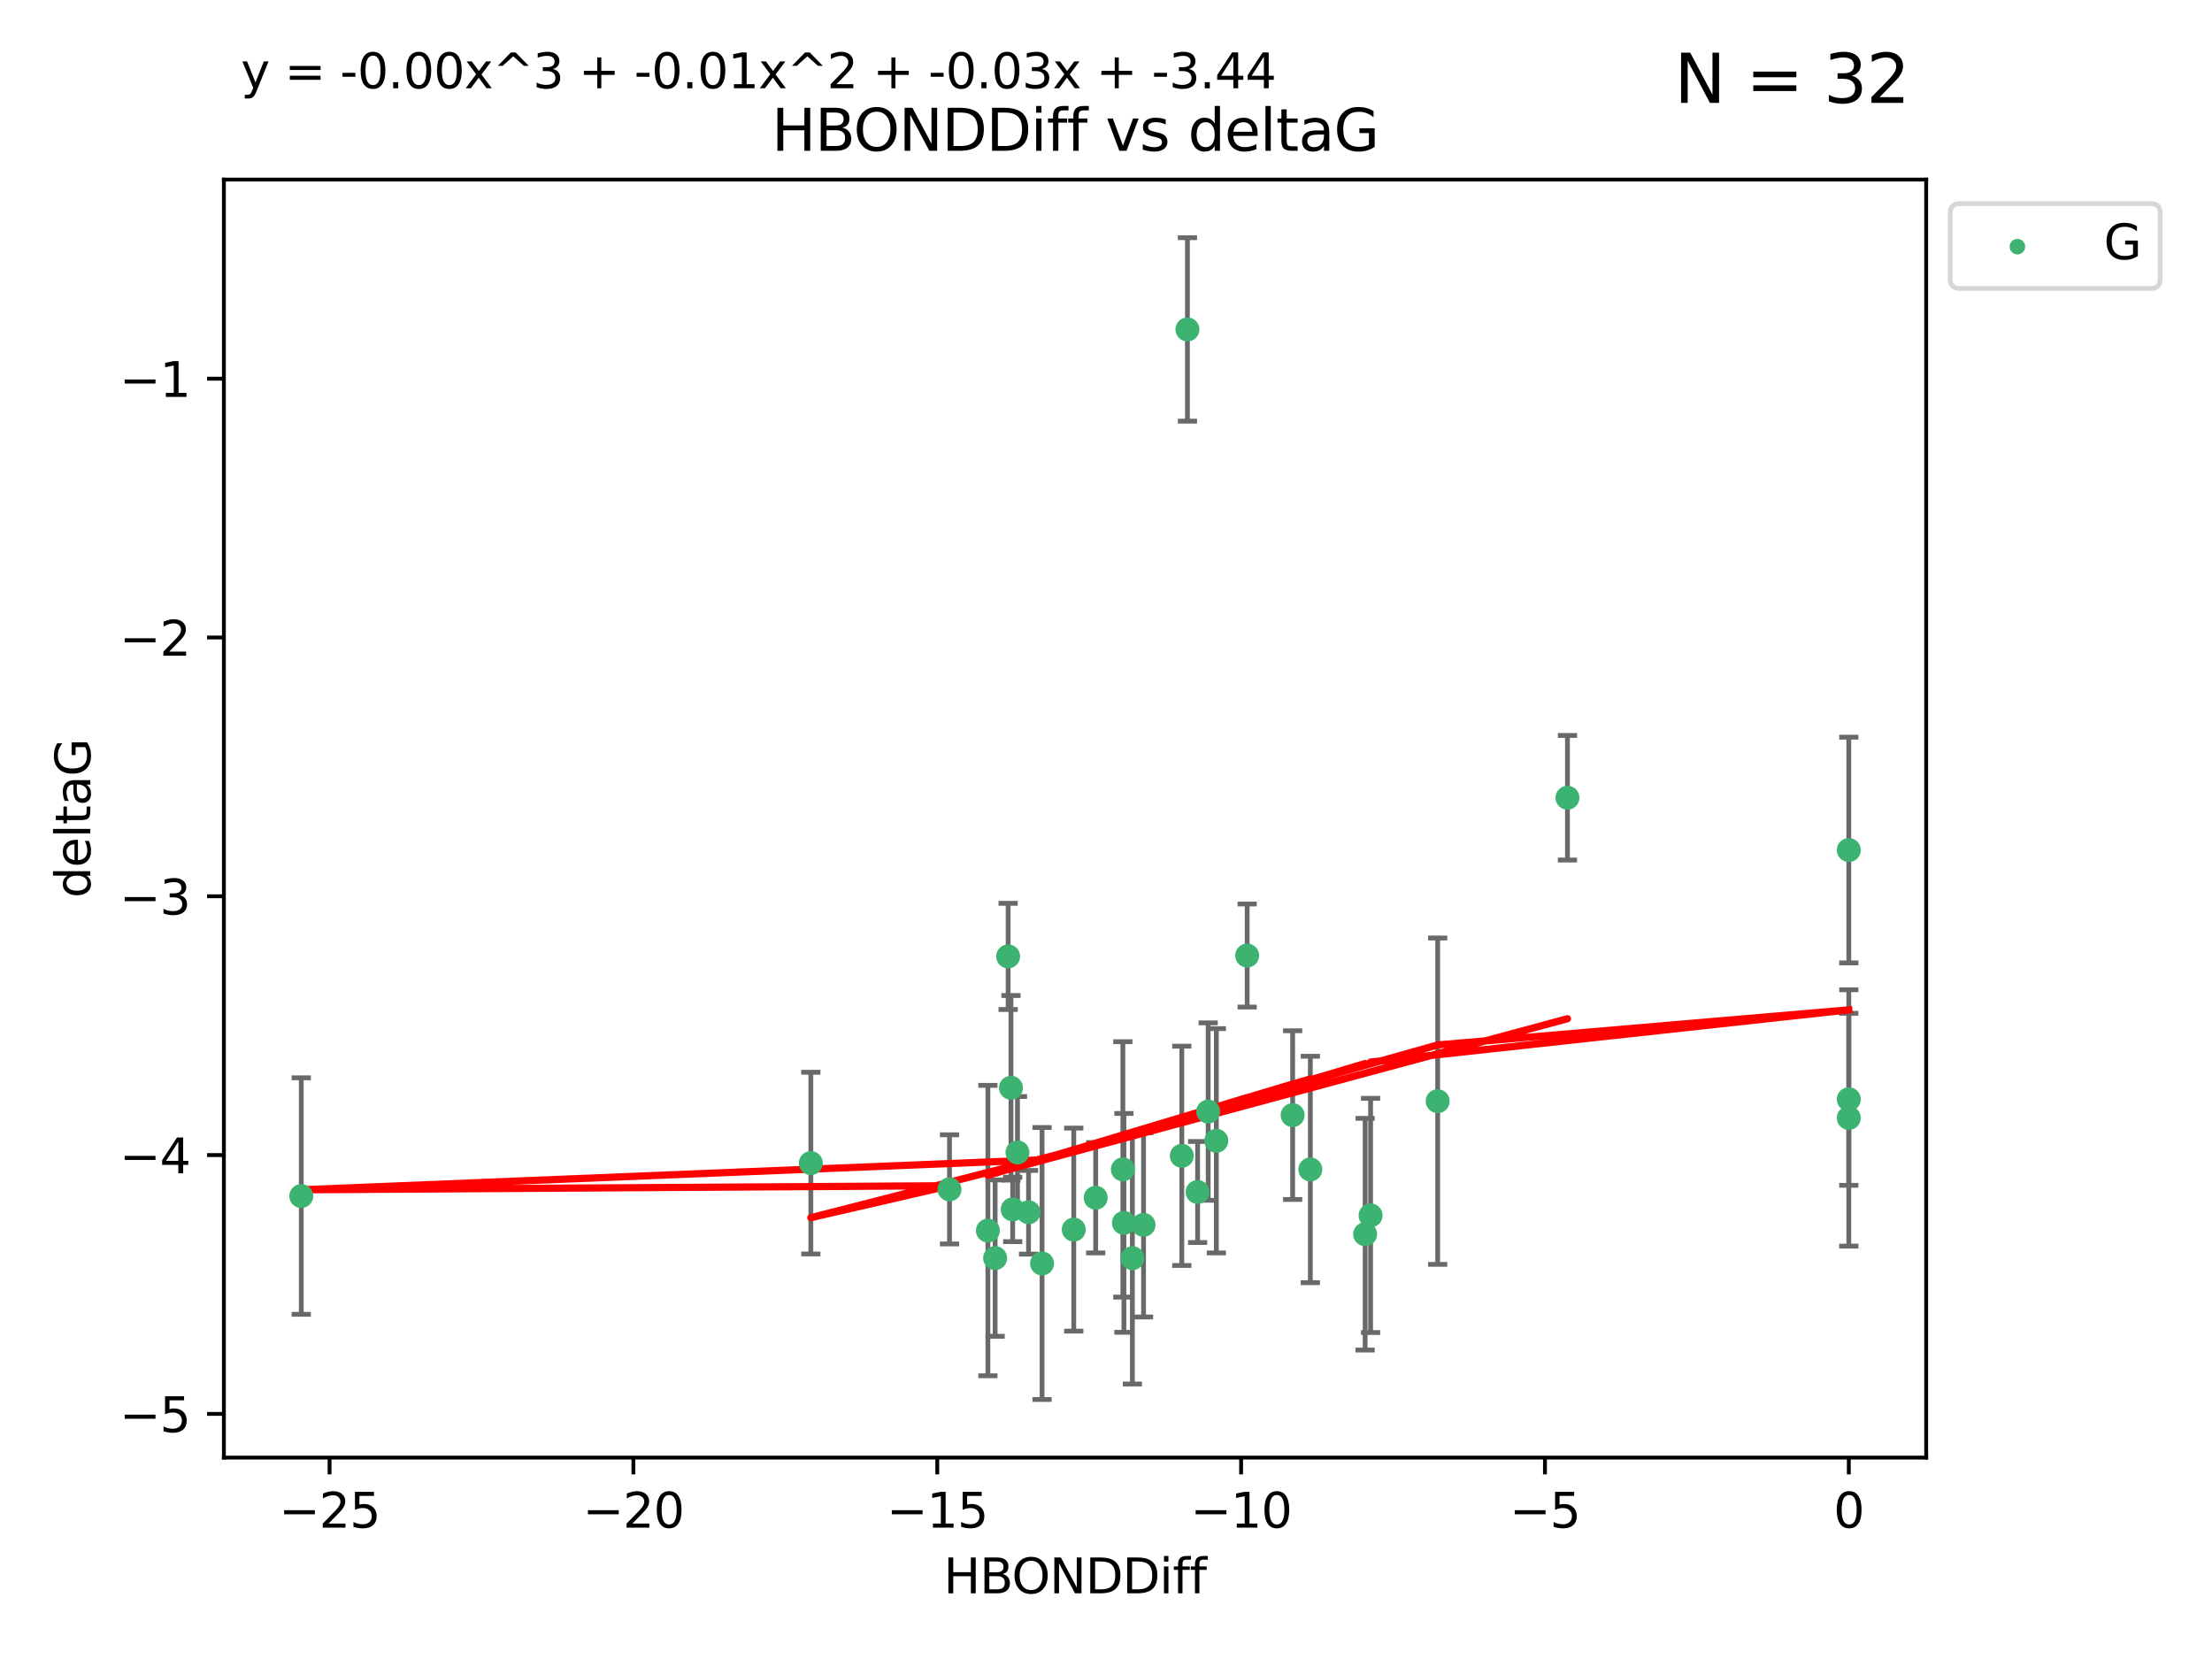 <?xml version="1.0" encoding="utf-8" standalone="no"?>
<!DOCTYPE svg PUBLIC "-//W3C//DTD SVG 1.1//EN"
  "http://www.w3.org/Graphics/SVG/1.1/DTD/svg11.dtd">
<svg xmlns:xlink="http://www.w3.org/1999/xlink" width="460.8pt" height="345.6pt" viewBox="0 0 460.8 345.6" xmlns="http://www.w3.org/2000/svg" version="1.1">
 <defs>
  <style type="text/css">*{stroke-linejoin: round; stroke-linecap: butt}</style>
 </defs>
 <g id="figure_1">
  <g id="patch_1">
   <path d="M 0 345.6 
L 460.8 345.6 
L 460.8 0 
L 0 0 
z
" style="fill: #ffffff"/>
  </g>
  <g id="axes_1">
   <g id="patch_2">
    <path d="M 46.64 303.64 
L 401.26 303.64 
L 401.26 37.411 
L 46.64 37.411 
z
" style="fill: #ffffff"/>
   </g>
   <g id="PathCollection_1">
    <defs>
     <path id="m59825c5441" d="M 0 1.118 
C 0.297 1.118 0.581 1 0.791 0.791 
C 1 0.581 1.118 0.297 1.118 0 
C 1.118 -0.297 1 -0.581 0.791 -0.791 
C 0.581 -1 0.297 -1.118 0 -1.118 
C -0.297 -1.118 -0.581 -1 -0.791 -0.791 
C -1 -0.581 -1.118 -0.297 -1.118 0 
C -1.118 0.297 -1 0.581 -0.791 0.791 
C -0.581 1 -0.297 1.118 0 1.118 
z
" style="stroke: #3cb371"/>
    </defs>
    <g clip-path="url(#p443d55dbf6)">
     <use xlink:href="#m59825c5441" x="228.254" y="249.511" style="fill: #3cb371; stroke: #3cb371"/>
     <use xlink:href="#m59825c5441" x="235.896" y="262.101" style="fill: #3cb371; stroke: #3cb371"/>
     <use xlink:href="#m59825c5441" x="253.386" y="237.643" style="fill: #3cb371; stroke: #3cb371"/>
     <use xlink:href="#m59825c5441" x="246.193" y="240.774" style="fill: #3cb371; stroke: #3cb371"/>
     <use xlink:href="#m59825c5441" x="205.797" y="256.349" style="fill: #3cb371; stroke: #3cb371"/>
     <use xlink:href="#m59825c5441" x="223.684" y="256.148" style="fill: #3cb371; stroke: #3cb371"/>
     <use xlink:href="#m59825c5441" x="168.912" y="242.297" style="fill: #3cb371; stroke: #3cb371"/>
     <use xlink:href="#m59825c5441" x="197.795" y="247.764" style="fill: #3cb371; stroke: #3cb371"/>
     <use xlink:href="#m59825c5441" x="62.759" y="249.158" style="fill: #3cb371; stroke: #3cb371"/>
     <use xlink:href="#m59825c5441" x="217.08" y="263.208" style="fill: #3cb371; stroke: #3cb371"/>
     <use xlink:href="#m59825c5441" x="234.132" y="254.747" style="fill: #3cb371; stroke: #3cb371"/>
     <use xlink:href="#m59825c5441" x="284.384" y="257.105" style="fill: #3cb371; stroke: #3cb371"/>
     <use xlink:href="#m59825c5441" x="233.911" y="243.608" style="fill: #3cb371; stroke: #3cb371"/>
     <use xlink:href="#m59825c5441" x="214.265" y="252.539" style="fill: #3cb371; stroke: #3cb371"/>
     <use xlink:href="#m59825c5441" x="249.486" y="248.314" style="fill: #3cb371; stroke: #3cb371"/>
     <use xlink:href="#m59825c5441" x="259.81" y="199.055" style="fill: #3cb371; stroke: #3cb371"/>
     <use xlink:href="#m59825c5441" x="238.22" y="255.165" style="fill: #3cb371; stroke: #3cb371"/>
     <use xlink:href="#m59825c5441" x="247.365" y="68.625" style="fill: #3cb371; stroke: #3cb371"/>
     <use xlink:href="#m59825c5441" x="210.963" y="251.941" style="fill: #3cb371; stroke: #3cb371"/>
     <use xlink:href="#m59825c5441" x="272.967" y="243.62" style="fill: #3cb371; stroke: #3cb371"/>
     <use xlink:href="#m59825c5441" x="207.305" y="262.086" style="fill: #3cb371; stroke: #3cb371"/>
     <use xlink:href="#m59825c5441" x="269.283" y="232.3" style="fill: #3cb371; stroke: #3cb371"/>
     <use xlink:href="#m59825c5441" x="210.013" y="199.237" style="fill: #3cb371; stroke: #3cb371"/>
     <use xlink:href="#m59825c5441" x="210.604" y="226.611" style="fill: #3cb371; stroke: #3cb371"/>
     <use xlink:href="#m59825c5441" x="326.529" y="166.184" style="fill: #3cb371; stroke: #3cb371"/>
     <use xlink:href="#m59825c5441" x="211.959" y="240.071" style="fill: #3cb371; stroke: #3cb371"/>
     <use xlink:href="#m59825c5441" x="251.683" y="231.561" style="fill: #3cb371; stroke: #3cb371"/>
     <use xlink:href="#m59825c5441" x="299.492" y="229.396" style="fill: #3cb371; stroke: #3cb371"/>
     <use xlink:href="#m59825c5441" x="385.141" y="177.08" style="fill: #3cb371; stroke: #3cb371"/>
     <use xlink:href="#m59825c5441" x="385.141" y="232.886" style="fill: #3cb371; stroke: #3cb371"/>
     <use xlink:href="#m59825c5441" x="285.519" y="253.198" style="fill: #3cb371; stroke: #3cb371"/>
     <use xlink:href="#m59825c5441" x="385.141" y="229.004" style="fill: #3cb371; stroke: #3cb371"/>
    </g>
   </g>
   <g id="matplotlib.axis_1">
    <g id="xtick_1">
     <g id="line2d_1">
      <defs>
       <path id="mac8e59e9cd" d="M 0 0 
L 0 3.5 
" style="stroke: #000000; stroke-width: 0.8"/>
      </defs>
      <g>
       <use xlink:href="#mac8e59e9cd" x="68.651" y="303.64" style="stroke: #000000; stroke-width: 0.8"/>
      </g>
     </g>
     <g id="text_1">
      <!-- −25 -->
      <g transform="translate(58.099 318.238)scale(0.1 -0.1)">
       <defs>
        <path id="DejaVuSans-2212" d="M 678 2272 
L 4684 2272 
L 4684 1741 
L 678 1741 
L 678 2272 
z
" transform="scale(0.016)"/>
        <path id="DejaVuSans-32" d="M 1228 531 
L 3431 531 
L 3431 0 
L 469 0 
L 469 531 
Q 828 903 1448 1529 
Q 2069 2156 2228 2338 
Q 2531 2678 2651 2914 
Q 2772 3150 2772 3378 
Q 2772 3750 2511 3984 
Q 2250 4219 1831 4219 
Q 1534 4219 1204 4116 
Q 875 4013 500 3803 
L 500 4441 
Q 881 4594 1212 4672 
Q 1544 4750 1819 4750 
Q 2544 4750 2975 4387 
Q 3406 4025 3406 3419 
Q 3406 3131 3298 2873 
Q 3191 2616 2906 2266 
Q 2828 2175 2409 1742 
Q 1991 1309 1228 531 
z
" transform="scale(0.016)"/>
        <path id="DejaVuSans-35" d="M 691 4666 
L 3169 4666 
L 3169 4134 
L 1269 4134 
L 1269 2991 
Q 1406 3038 1543 3061 
Q 1681 3084 1819 3084 
Q 2600 3084 3056 2656 
Q 3513 2228 3513 1497 
Q 3513 744 3044 326 
Q 2575 -91 1722 -91 
Q 1428 -91 1123 -41 
Q 819 9 494 109 
L 494 744 
Q 775 591 1075 516 
Q 1375 441 1709 441 
Q 2250 441 2565 725 
Q 2881 1009 2881 1497 
Q 2881 1984 2565 2268 
Q 2250 2553 1709 2553 
Q 1456 2553 1204 2497 
Q 953 2441 691 2322 
L 691 4666 
z
" transform="scale(0.016)"/>
       </defs>
       <use xlink:href="#DejaVuSans-2212"/>
       <use xlink:href="#DejaVuSans-32" x="83.789"/>
       <use xlink:href="#DejaVuSans-35" x="147.412"/>
      </g>
     </g>
    </g>
    <g id="xtick_2">
     <g id="line2d_2">
      <g>
       <use xlink:href="#mac8e59e9cd" x="131.949" y="303.64" style="stroke: #000000; stroke-width: 0.8"/>
      </g>
     </g>
     <g id="text_2">
      <!-- −20 -->
      <g transform="translate(121.397 318.238)scale(0.1 -0.1)">
       <defs>
        <path id="DejaVuSans-30" d="M 2034 4250 
Q 1547 4250 1301 3770 
Q 1056 3291 1056 2328 
Q 1056 1369 1301 889 
Q 1547 409 2034 409 
Q 2525 409 2770 889 
Q 3016 1369 3016 2328 
Q 3016 3291 2770 3770 
Q 2525 4250 2034 4250 
z
M 2034 4750 
Q 2819 4750 3233 4129 
Q 3647 3509 3647 2328 
Q 3647 1150 3233 529 
Q 2819 -91 2034 -91 
Q 1250 -91 836 529 
Q 422 1150 422 2328 
Q 422 3509 836 4129 
Q 1250 4750 2034 4750 
z
" transform="scale(0.016)"/>
       </defs>
       <use xlink:href="#DejaVuSans-2212"/>
       <use xlink:href="#DejaVuSans-32" x="83.789"/>
       <use xlink:href="#DejaVuSans-30" x="147.412"/>
      </g>
     </g>
    </g>
    <g id="xtick_3">
     <g id="line2d_3">
      <g>
       <use xlink:href="#mac8e59e9cd" x="195.247" y="303.64" style="stroke: #000000; stroke-width: 0.8"/>
      </g>
     </g>
     <g id="text_3">
      <!-- −15 -->
      <g transform="translate(184.695 318.238)scale(0.1 -0.1)">
       <defs>
        <path id="DejaVuSans-31" d="M 794 531 
L 1825 531 
L 1825 4091 
L 703 3866 
L 703 4441 
L 1819 4666 
L 2450 4666 
L 2450 531 
L 3481 531 
L 3481 0 
L 794 0 
L 794 531 
z
" transform="scale(0.016)"/>
       </defs>
       <use xlink:href="#DejaVuSans-2212"/>
       <use xlink:href="#DejaVuSans-31" x="83.789"/>
       <use xlink:href="#DejaVuSans-35" x="147.412"/>
      </g>
     </g>
    </g>
    <g id="xtick_4">
     <g id="line2d_4">
      <g>
       <use xlink:href="#mac8e59e9cd" x="258.545" y="303.64" style="stroke: #000000; stroke-width: 0.8"/>
      </g>
     </g>
     <g id="text_4">
      <!-- −10 -->
      <g transform="translate(247.993 318.238)scale(0.1 -0.1)">
       <use xlink:href="#DejaVuSans-2212"/>
       <use xlink:href="#DejaVuSans-31" x="83.789"/>
       <use xlink:href="#DejaVuSans-30" x="147.412"/>
      </g>
     </g>
    </g>
    <g id="xtick_5">
     <g id="line2d_5">
      <g>
       <use xlink:href="#mac8e59e9cd" x="321.843" y="303.64" style="stroke: #000000; stroke-width: 0.8"/>
      </g>
     </g>
     <g id="text_5">
      <!-- −5 -->
      <g transform="translate(314.472 318.238)scale(0.1 -0.1)">
       <use xlink:href="#DejaVuSans-2212"/>
       <use xlink:href="#DejaVuSans-35" x="83.789"/>
      </g>
     </g>
    </g>
    <g id="xtick_6">
     <g id="line2d_6">
      <g>
       <use xlink:href="#mac8e59e9cd" x="385.141" y="303.64" style="stroke: #000000; stroke-width: 0.8"/>
      </g>
     </g>
     <g id="text_6">
      <!-- 0 -->
      <g transform="translate(381.96 318.238)scale(0.1 -0.1)">
       <use xlink:href="#DejaVuSans-30"/>
      </g>
     </g>
    </g>
    <g id="text_7">
     <!-- HBONDDiff -->
     <g transform="translate(196.561 331.917)scale(0.1 -0.1)">
      <defs>
       <path id="DejaVuSans-48" d="M 628 4666 
L 1259 4666 
L 1259 2753 
L 3553 2753 
L 3553 4666 
L 4184 4666 
L 4184 0 
L 3553 0 
L 3553 2222 
L 1259 2222 
L 1259 0 
L 628 0 
L 628 4666 
z
" transform="scale(0.016)"/>
       <path id="DejaVuSans-42" d="M 1259 2228 
L 1259 519 
L 2272 519 
Q 2781 519 3026 730 
Q 3272 941 3272 1375 
Q 3272 1813 3026 2020 
Q 2781 2228 2272 2228 
L 1259 2228 
z
M 1259 4147 
L 1259 2741 
L 2194 2741 
Q 2656 2741 2882 2914 
Q 3109 3088 3109 3444 
Q 3109 3797 2882 3972 
Q 2656 4147 2194 4147 
L 1259 4147 
z
M 628 4666 
L 2241 4666 
Q 2963 4666 3353 4366 
Q 3744 4066 3744 3513 
Q 3744 3084 3544 2831 
Q 3344 2578 2956 2516 
Q 3422 2416 3680 2098 
Q 3938 1781 3938 1306 
Q 3938 681 3513 340 
Q 3088 0 2303 0 
L 628 0 
L 628 4666 
z
" transform="scale(0.016)"/>
       <path id="DejaVuSans-4f" d="M 2522 4238 
Q 1834 4238 1429 3725 
Q 1025 3213 1025 2328 
Q 1025 1447 1429 934 
Q 1834 422 2522 422 
Q 3209 422 3611 934 
Q 4013 1447 4013 2328 
Q 4013 3213 3611 3725 
Q 3209 4238 2522 4238 
z
M 2522 4750 
Q 3503 4750 4090 4092 
Q 4678 3434 4678 2328 
Q 4678 1225 4090 567 
Q 3503 -91 2522 -91 
Q 1538 -91 948 565 
Q 359 1222 359 2328 
Q 359 3434 948 4092 
Q 1538 4750 2522 4750 
z
" transform="scale(0.016)"/>
       <path id="DejaVuSans-4e" d="M 628 4666 
L 1478 4666 
L 3547 763 
L 3547 4666 
L 4159 4666 
L 4159 0 
L 3309 0 
L 1241 3903 
L 1241 0 
L 628 0 
L 628 4666 
z
" transform="scale(0.016)"/>
       <path id="DejaVuSans-44" d="M 1259 4147 
L 1259 519 
L 2022 519 
Q 2988 519 3436 956 
Q 3884 1394 3884 2338 
Q 3884 3275 3436 3711 
Q 2988 4147 2022 4147 
L 1259 4147 
z
M 628 4666 
L 1925 4666 
Q 3281 4666 3915 4102 
Q 4550 3538 4550 2338 
Q 4550 1131 3912 565 
Q 3275 0 1925 0 
L 628 0 
L 628 4666 
z
" transform="scale(0.016)"/>
       <path id="DejaVuSans-69" d="M 603 3500 
L 1178 3500 
L 1178 0 
L 603 0 
L 603 3500 
z
M 603 4863 
L 1178 4863 
L 1178 4134 
L 603 4134 
L 603 4863 
z
" transform="scale(0.016)"/>
       <path id="DejaVuSans-66" d="M 2375 4863 
L 2375 4384 
L 1825 4384 
Q 1516 4384 1395 4259 
Q 1275 4134 1275 3809 
L 1275 3500 
L 2222 3500 
L 2222 3053 
L 1275 3053 
L 1275 0 
L 697 0 
L 697 3053 
L 147 3053 
L 147 3500 
L 697 3500 
L 697 3744 
Q 697 4328 969 4595 
Q 1241 4863 1831 4863 
L 2375 4863 
z
" transform="scale(0.016)"/>
      </defs>
      <use xlink:href="#DejaVuSans-48"/>
      <use xlink:href="#DejaVuSans-42" x="75.195"/>
      <use xlink:href="#DejaVuSans-4f" x="142.049"/>
      <use xlink:href="#DejaVuSans-4e" x="220.76"/>
      <use xlink:href="#DejaVuSans-44" x="295.564"/>
      <use xlink:href="#DejaVuSans-44" x="372.566"/>
      <use xlink:href="#DejaVuSans-69" x="449.568"/>
      <use xlink:href="#DejaVuSans-66" x="477.352"/>
      <use xlink:href="#DejaVuSans-66" x="512.557"/>
     </g>
    </g>
   </g>
   <g id="matplotlib.axis_2">
    <g id="ytick_1">
     <g id="line2d_7">
      <defs>
       <path id="m0d4349126a" d="M 0 0 
L -3.5 0 
" style="stroke: #000000; stroke-width: 0.8"/>
      </defs>
      <g>
       <use xlink:href="#m0d4349126a" x="46.64" y="294.536" style="stroke: #000000; stroke-width: 0.8"/>
      </g>
     </g>
     <g id="text_8">
      <!-- −5 -->
      <g transform="translate(24.898 298.335)scale(0.1 -0.1)">
       <use xlink:href="#DejaVuSans-2212"/>
       <use xlink:href="#DejaVuSans-35" x="83.789"/>
      </g>
     </g>
    </g>
    <g id="ytick_2">
     <g id="line2d_8">
      <g>
       <use xlink:href="#m0d4349126a" x="46.64" y="240.624" style="stroke: #000000; stroke-width: 0.8"/>
      </g>
     </g>
     <g id="text_9">
      <!-- −4 -->
      <g transform="translate(24.898 244.423)scale(0.1 -0.1)">
       <defs>
        <path id="DejaVuSans-34" d="M 2419 4116 
L 825 1625 
L 2419 1625 
L 2419 4116 
z
M 2253 4666 
L 3047 4666 
L 3047 1625 
L 3713 1625 
L 3713 1100 
L 3047 1100 
L 3047 0 
L 2419 0 
L 2419 1100 
L 313 1100 
L 313 1709 
L 2253 4666 
z
" transform="scale(0.016)"/>
       </defs>
       <use xlink:href="#DejaVuSans-2212"/>
       <use xlink:href="#DejaVuSans-34" x="83.789"/>
      </g>
     </g>
    </g>
    <g id="ytick_3">
     <g id="line2d_9">
      <g>
       <use xlink:href="#m0d4349126a" x="46.64" y="186.712" style="stroke: #000000; stroke-width: 0.8"/>
      </g>
     </g>
     <g id="text_10">
      <!-- −3 -->
      <g transform="translate(24.898 190.511)scale(0.1 -0.1)">
       <defs>
        <path id="DejaVuSans-33" d="M 2597 2516 
Q 3050 2419 3304 2112 
Q 3559 1806 3559 1356 
Q 3559 666 3084 287 
Q 2609 -91 1734 -91 
Q 1441 -91 1130 -33 
Q 819 25 488 141 
L 488 750 
Q 750 597 1062 519 
Q 1375 441 1716 441 
Q 2309 441 2620 675 
Q 2931 909 2931 1356 
Q 2931 1769 2642 2001 
Q 2353 2234 1838 2234 
L 1294 2234 
L 1294 2753 
L 1863 2753 
Q 2328 2753 2575 2939 
Q 2822 3125 2822 3475 
Q 2822 3834 2567 4026 
Q 2313 4219 1838 4219 
Q 1578 4219 1281 4162 
Q 984 4106 628 3988 
L 628 4550 
Q 988 4650 1302 4700 
Q 1616 4750 1894 4750 
Q 2613 4750 3031 4423 
Q 3450 4097 3450 3541 
Q 3450 3153 3228 2886 
Q 3006 2619 2597 2516 
z
" transform="scale(0.016)"/>
       </defs>
       <use xlink:href="#DejaVuSans-2212"/>
       <use xlink:href="#DejaVuSans-33" x="83.789"/>
      </g>
     </g>
    </g>
    <g id="ytick_4">
     <g id="line2d_10">
      <g>
       <use xlink:href="#m0d4349126a" x="46.64" y="132.8" style="stroke: #000000; stroke-width: 0.8"/>
      </g>
     </g>
     <g id="text_11">
      <!-- −2 -->
      <g transform="translate(24.898 136.599)scale(0.1 -0.1)">
       <use xlink:href="#DejaVuSans-2212"/>
       <use xlink:href="#DejaVuSans-32" x="83.789"/>
      </g>
     </g>
    </g>
    <g id="ytick_5">
     <g id="line2d_11">
      <g>
       <use xlink:href="#m0d4349126a" x="46.64" y="78.888" style="stroke: #000000; stroke-width: 0.8"/>
      </g>
     </g>
     <g id="text_12">
      <!-- −1 -->
      <g transform="translate(24.898 82.687)scale(0.1 -0.1)">
       <use xlink:href="#DejaVuSans-2212"/>
       <use xlink:href="#DejaVuSans-31" x="83.789"/>
      </g>
     </g>
    </g>
    <g id="text_13">
     <!-- deltaG -->
     <g transform="translate(18.818 187.064)rotate(-90)scale(0.1 -0.1)">
      <defs>
       <path id="DejaVuSans-64" d="M 2906 2969 
L 2906 4863 
L 3481 4863 
L 3481 0 
L 2906 0 
L 2906 525 
Q 2725 213 2448 61 
Q 2172 -91 1784 -91 
Q 1150 -91 751 415 
Q 353 922 353 1747 
Q 353 2572 751 3078 
Q 1150 3584 1784 3584 
Q 2172 3584 2448 3432 
Q 2725 3281 2906 2969 
z
M 947 1747 
Q 947 1113 1208 752 
Q 1469 391 1925 391 
Q 2381 391 2643 752 
Q 2906 1113 2906 1747 
Q 2906 2381 2643 2742 
Q 2381 3103 1925 3103 
Q 1469 3103 1208 2742 
Q 947 2381 947 1747 
z
" transform="scale(0.016)"/>
       <path id="DejaVuSans-65" d="M 3597 1894 
L 3597 1613 
L 953 1613 
Q 991 1019 1311 708 
Q 1631 397 2203 397 
Q 2534 397 2845 478 
Q 3156 559 3463 722 
L 3463 178 
Q 3153 47 2828 -22 
Q 2503 -91 2169 -91 
Q 1331 -91 842 396 
Q 353 884 353 1716 
Q 353 2575 817 3079 
Q 1281 3584 2069 3584 
Q 2775 3584 3186 3129 
Q 3597 2675 3597 1894 
z
M 3022 2063 
Q 3016 2534 2758 2815 
Q 2500 3097 2075 3097 
Q 1594 3097 1305 2825 
Q 1016 2553 972 2059 
L 3022 2063 
z
" transform="scale(0.016)"/>
       <path id="DejaVuSans-6c" d="M 603 4863 
L 1178 4863 
L 1178 0 
L 603 0 
L 603 4863 
z
" transform="scale(0.016)"/>
       <path id="DejaVuSans-74" d="M 1172 4494 
L 1172 3500 
L 2356 3500 
L 2356 3053 
L 1172 3053 
L 1172 1153 
Q 1172 725 1289 603 
Q 1406 481 1766 481 
L 2356 481 
L 2356 0 
L 1766 0 
Q 1100 0 847 248 
Q 594 497 594 1153 
L 594 3053 
L 172 3053 
L 172 3500 
L 594 3500 
L 594 4494 
L 1172 4494 
z
" transform="scale(0.016)"/>
       <path id="DejaVuSans-61" d="M 2194 1759 
Q 1497 1759 1228 1600 
Q 959 1441 959 1056 
Q 959 750 1161 570 
Q 1363 391 1709 391 
Q 2188 391 2477 730 
Q 2766 1069 2766 1631 
L 2766 1759 
L 2194 1759 
z
M 3341 1997 
L 3341 0 
L 2766 0 
L 2766 531 
Q 2569 213 2275 61 
Q 1981 -91 1556 -91 
Q 1019 -91 701 211 
Q 384 513 384 1019 
Q 384 1609 779 1909 
Q 1175 2209 1959 2209 
L 2766 2209 
L 2766 2266 
Q 2766 2663 2505 2880 
Q 2244 3097 1772 3097 
Q 1472 3097 1187 3025 
Q 903 2953 641 2809 
L 641 3341 
Q 956 3463 1253 3523 
Q 1550 3584 1831 3584 
Q 2591 3584 2966 3190 
Q 3341 2797 3341 1997 
z
" transform="scale(0.016)"/>
       <path id="DejaVuSans-47" d="M 3809 666 
L 3809 1919 
L 2778 1919 
L 2778 2438 
L 4434 2438 
L 4434 434 
Q 4069 175 3628 42 
Q 3188 -91 2688 -91 
Q 1594 -91 976 548 
Q 359 1188 359 2328 
Q 359 3472 976 4111 
Q 1594 4750 2688 4750 
Q 3144 4750 3555 4637 
Q 3966 4525 4313 4306 
L 4313 3634 
Q 3963 3931 3569 4081 
Q 3175 4231 2741 4231 
Q 1884 4231 1454 3753 
Q 1025 3275 1025 2328 
Q 1025 1384 1454 906 
Q 1884 428 2741 428 
Q 3075 428 3337 486 
Q 3600 544 3809 666 
z
" transform="scale(0.016)"/>
      </defs>
      <use xlink:href="#DejaVuSans-64"/>
      <use xlink:href="#DejaVuSans-65" x="63.477"/>
      <use xlink:href="#DejaVuSans-6c" x="125"/>
      <use xlink:href="#DejaVuSans-74" x="152.783"/>
      <use xlink:href="#DejaVuSans-61" x="191.992"/>
      <use xlink:href="#DejaVuSans-47" x="253.271"/>
     </g>
    </g>
   </g>
   <g id="LineCollection_1">
    <path d="M 228.254 261.006 
L 228.254 238.016 
" clip-path="url(#p443d55dbf6)" style="fill: none; stroke: #696969"/>
    <path d="M 235.896 288.314 
L 235.896 235.888 
" clip-path="url(#p443d55dbf6)" style="fill: none; stroke: #696969"/>
    <path d="M 253.386 261.002 
L 253.386 214.283 
" clip-path="url(#p443d55dbf6)" style="fill: none; stroke: #696969"/>
    <path d="M 246.193 263.619 
L 246.193 217.93 
" clip-path="url(#p443d55dbf6)" style="fill: none; stroke: #696969"/>
    <path d="M 205.797 286.6 
L 205.797 226.098 
" clip-path="url(#p443d55dbf6)" style="fill: none; stroke: #696969"/>
    <path d="M 223.684 277.298 
L 223.684 234.999 
" clip-path="url(#p443d55dbf6)" style="fill: none; stroke: #696969"/>
    <path d="M 168.912 261.222 
L 168.912 223.371 
" clip-path="url(#p443d55dbf6)" style="fill: none; stroke: #696969"/>
    <path d="M 197.795 259.132 
L 197.795 236.396 
" clip-path="url(#p443d55dbf6)" style="fill: none; stroke: #696969"/>
    <path d="M 62.759 273.792 
L 62.759 224.525 
" clip-path="url(#p443d55dbf6)" style="fill: none; stroke: #696969"/>
    <path d="M 217.08 291.539 
L 217.08 234.878 
" clip-path="url(#p443d55dbf6)" style="fill: none; stroke: #696969"/>
    <path d="M 234.132 277.54 
L 234.132 231.954 
" clip-path="url(#p443d55dbf6)" style="fill: none; stroke: #696969"/>
    <path d="M 284.384 281.237 
L 284.384 232.972 
" clip-path="url(#p443d55dbf6)" style="fill: none; stroke: #696969"/>
    <path d="M 233.911 270.212 
L 233.911 217.005 
" clip-path="url(#p443d55dbf6)" style="fill: none; stroke: #696969"/>
    <path d="M 214.265 261.257 
L 214.265 243.822 
" clip-path="url(#p443d55dbf6)" style="fill: none; stroke: #696969"/>
    <path d="M 249.486 258.838 
L 249.486 237.79 
" clip-path="url(#p443d55dbf6)" style="fill: none; stroke: #696969"/>
    <path d="M 259.81 209.79 
L 259.81 188.32 
" clip-path="url(#p443d55dbf6)" style="fill: none; stroke: #696969"/>
    <path d="M 238.22 274.356 
L 238.22 235.975 
" clip-path="url(#p443d55dbf6)" style="fill: none; stroke: #696969"/>
    <path d="M 247.365 87.738 
L 247.365 49.513 
" clip-path="url(#p443d55dbf6)" style="fill: none; stroke: #696969"/>
    <path d="M 210.963 258.653 
L 210.963 245.228 
" clip-path="url(#p443d55dbf6)" style="fill: none; stroke: #696969"/>
    <path d="M 272.967 267.203 
L 272.967 220.038 
" clip-path="url(#p443d55dbf6)" style="fill: none; stroke: #696969"/>
    <path d="M 207.305 278.373 
L 207.305 245.8 
" clip-path="url(#p443d55dbf6)" style="fill: none; stroke: #696969"/>
    <path d="M 269.283 249.873 
L 269.283 214.728 
" clip-path="url(#p443d55dbf6)" style="fill: none; stroke: #696969"/>
    <path d="M 210.013 210.296 
L 210.013 188.179 
" clip-path="url(#p443d55dbf6)" style="fill: none; stroke: #696969"/>
    <path d="M 210.604 245.838 
L 210.604 207.384 
" clip-path="url(#p443d55dbf6)" style="fill: none; stroke: #696969"/>
    <path d="M 326.529 179.16 
L 326.529 153.208 
" clip-path="url(#p443d55dbf6)" style="fill: none; stroke: #696969"/>
    <path d="M 211.959 251.712 
L 211.959 228.43 
" clip-path="url(#p443d55dbf6)" style="fill: none; stroke: #696969"/>
    <path d="M 251.683 250.043 
L 251.683 213.078 
" clip-path="url(#p443d55dbf6)" style="fill: none; stroke: #696969"/>
    <path d="M 299.492 263.388 
L 299.492 195.404 
" clip-path="url(#p443d55dbf6)" style="fill: none; stroke: #696969"/>
    <path d="M 385.141 200.588 
L 385.141 153.573 
" clip-path="url(#p443d55dbf6)" style="fill: none; stroke: #696969"/>
    <path d="M 385.141 259.585 
L 385.141 206.188 
" clip-path="url(#p443d55dbf6)" style="fill: none; stroke: #696969"/>
    <path d="M 285.519 277.595 
L 285.519 228.801 
" clip-path="url(#p443d55dbf6)" style="fill: none; stroke: #696969"/>
    <path d="M 385.141 246.921 
L 385.141 211.088 
" clip-path="url(#p443d55dbf6)" style="fill: none; stroke: #696969"/>
   </g>
   <g id="line2d_12">
    <defs>
     <path id="m0883c44576" d="M 2 0 
L -2 -0 
" style="stroke: #696969"/>
    </defs>
    <g clip-path="url(#p443d55dbf6)">
     <use xlink:href="#m0883c44576" x="228.254" y="261.006" style="fill: #696969; stroke: #696969"/>
     <use xlink:href="#m0883c44576" x="235.896" y="288.314" style="fill: #696969; stroke: #696969"/>
     <use xlink:href="#m0883c44576" x="253.386" y="261.002" style="fill: #696969; stroke: #696969"/>
     <use xlink:href="#m0883c44576" x="246.193" y="263.619" style="fill: #696969; stroke: #696969"/>
     <use xlink:href="#m0883c44576" x="205.797" y="286.6" style="fill: #696969; stroke: #696969"/>
     <use xlink:href="#m0883c44576" x="223.684" y="277.298" style="fill: #696969; stroke: #696969"/>
     <use xlink:href="#m0883c44576" x="168.912" y="261.222" style="fill: #696969; stroke: #696969"/>
     <use xlink:href="#m0883c44576" x="197.795" y="259.132" style="fill: #696969; stroke: #696969"/>
     <use xlink:href="#m0883c44576" x="62.759" y="273.792" style="fill: #696969; stroke: #696969"/>
     <use xlink:href="#m0883c44576" x="217.08" y="291.539" style="fill: #696969; stroke: #696969"/>
     <use xlink:href="#m0883c44576" x="234.132" y="277.54" style="fill: #696969; stroke: #696969"/>
     <use xlink:href="#m0883c44576" x="284.384" y="281.237" style="fill: #696969; stroke: #696969"/>
     <use xlink:href="#m0883c44576" x="233.911" y="270.212" style="fill: #696969; stroke: #696969"/>
     <use xlink:href="#m0883c44576" x="214.265" y="261.257" style="fill: #696969; stroke: #696969"/>
     <use xlink:href="#m0883c44576" x="249.486" y="258.838" style="fill: #696969; stroke: #696969"/>
     <use xlink:href="#m0883c44576" x="259.81" y="209.79" style="fill: #696969; stroke: #696969"/>
     <use xlink:href="#m0883c44576" x="238.22" y="274.356" style="fill: #696969; stroke: #696969"/>
     <use xlink:href="#m0883c44576" x="247.365" y="87.738" style="fill: #696969; stroke: #696969"/>
     <use xlink:href="#m0883c44576" x="210.963" y="258.653" style="fill: #696969; stroke: #696969"/>
     <use xlink:href="#m0883c44576" x="272.967" y="267.203" style="fill: #696969; stroke: #696969"/>
     <use xlink:href="#m0883c44576" x="207.305" y="278.373" style="fill: #696969; stroke: #696969"/>
     <use xlink:href="#m0883c44576" x="269.283" y="249.873" style="fill: #696969; stroke: #696969"/>
     <use xlink:href="#m0883c44576" x="210.013" y="210.296" style="fill: #696969; stroke: #696969"/>
     <use xlink:href="#m0883c44576" x="210.604" y="245.838" style="fill: #696969; stroke: #696969"/>
     <use xlink:href="#m0883c44576" x="326.529" y="179.16" style="fill: #696969; stroke: #696969"/>
     <use xlink:href="#m0883c44576" x="211.959" y="251.712" style="fill: #696969; stroke: #696969"/>
     <use xlink:href="#m0883c44576" x="251.683" y="250.043" style="fill: #696969; stroke: #696969"/>
     <use xlink:href="#m0883c44576" x="299.492" y="263.388" style="fill: #696969; stroke: #696969"/>
     <use xlink:href="#m0883c44576" x="385.141" y="200.588" style="fill: #696969; stroke: #696969"/>
     <use xlink:href="#m0883c44576" x="385.141" y="259.585" style="fill: #696969; stroke: #696969"/>
     <use xlink:href="#m0883c44576" x="285.519" y="277.595" style="fill: #696969; stroke: #696969"/>
     <use xlink:href="#m0883c44576" x="385.141" y="246.921" style="fill: #696969; stroke: #696969"/>
    </g>
   </g>
   <g id="line2d_13">
    <g clip-path="url(#p443d55dbf6)">
     <use xlink:href="#m0883c44576" x="228.254" y="238.016" style="fill: #696969; stroke: #696969"/>
     <use xlink:href="#m0883c44576" x="235.896" y="235.888" style="fill: #696969; stroke: #696969"/>
     <use xlink:href="#m0883c44576" x="253.386" y="214.283" style="fill: #696969; stroke: #696969"/>
     <use xlink:href="#m0883c44576" x="246.193" y="217.93" style="fill: #696969; stroke: #696969"/>
     <use xlink:href="#m0883c44576" x="205.797" y="226.098" style="fill: #696969; stroke: #696969"/>
     <use xlink:href="#m0883c44576" x="223.684" y="234.999" style="fill: #696969; stroke: #696969"/>
     <use xlink:href="#m0883c44576" x="168.912" y="223.371" style="fill: #696969; stroke: #696969"/>
     <use xlink:href="#m0883c44576" x="197.795" y="236.396" style="fill: #696969; stroke: #696969"/>
     <use xlink:href="#m0883c44576" x="62.759" y="224.525" style="fill: #696969; stroke: #696969"/>
     <use xlink:href="#m0883c44576" x="217.08" y="234.878" style="fill: #696969; stroke: #696969"/>
     <use xlink:href="#m0883c44576" x="234.132" y="231.954" style="fill: #696969; stroke: #696969"/>
     <use xlink:href="#m0883c44576" x="284.384" y="232.972" style="fill: #696969; stroke: #696969"/>
     <use xlink:href="#m0883c44576" x="233.911" y="217.005" style="fill: #696969; stroke: #696969"/>
     <use xlink:href="#m0883c44576" x="214.265" y="243.822" style="fill: #696969; stroke: #696969"/>
     <use xlink:href="#m0883c44576" x="249.486" y="237.79" style="fill: #696969; stroke: #696969"/>
     <use xlink:href="#m0883c44576" x="259.81" y="188.32" style="fill: #696969; stroke: #696969"/>
     <use xlink:href="#m0883c44576" x="238.22" y="235.975" style="fill: #696969; stroke: #696969"/>
     <use xlink:href="#m0883c44576" x="247.365" y="49.513" style="fill: #696969; stroke: #696969"/>
     <use xlink:href="#m0883c44576" x="210.963" y="245.228" style="fill: #696969; stroke: #696969"/>
     <use xlink:href="#m0883c44576" x="272.967" y="220.038" style="fill: #696969; stroke: #696969"/>
     <use xlink:href="#m0883c44576" x="207.305" y="245.8" style="fill: #696969; stroke: #696969"/>
     <use xlink:href="#m0883c44576" x="269.283" y="214.728" style="fill: #696969; stroke: #696969"/>
     <use xlink:href="#m0883c44576" x="210.013" y="188.179" style="fill: #696969; stroke: #696969"/>
     <use xlink:href="#m0883c44576" x="210.604" y="207.384" style="fill: #696969; stroke: #696969"/>
     <use xlink:href="#m0883c44576" x="326.529" y="153.208" style="fill: #696969; stroke: #696969"/>
     <use xlink:href="#m0883c44576" x="211.959" y="228.43" style="fill: #696969; stroke: #696969"/>
     <use xlink:href="#m0883c44576" x="251.683" y="213.078" style="fill: #696969; stroke: #696969"/>
     <use xlink:href="#m0883c44576" x="299.492" y="195.404" style="fill: #696969; stroke: #696969"/>
     <use xlink:href="#m0883c44576" x="385.141" y="153.573" style="fill: #696969; stroke: #696969"/>
     <use xlink:href="#m0883c44576" x="385.141" y="206.188" style="fill: #696969; stroke: #696969"/>
     <use xlink:href="#m0883c44576" x="285.519" y="228.801" style="fill: #696969; stroke: #696969"/>
     <use xlink:href="#m0883c44576" x="385.141" y="211.088" style="fill: #696969; stroke: #696969"/>
    </g>
   </g>
   <g id="line2d_14">
    <path d="M 228.254 238.276 
L 235.896 235.948 
L 253.386 230.584 
L 246.193 232.787 
L 205.797 244.837 
L 223.684 239.652 
L 168.912 253.667 
L 197.795 247.008 
L 62.759 247.856 
L 217.08 241.61 
L 234.132 236.487 
L 284.384 221.552 
L 233.911 236.555 
L 214.265 242.43 
L 249.486 231.776 
L 259.81 228.636 
L 238.22 235.235 
L 247.365 232.427 
L 210.963 243.381 
L 272.967 224.75 
L 207.305 244.416 
L 269.283 225.82 
L 210.013 243.651 
L 210.604 243.483 
L 326.529 212.219 
L 211.959 243.095 
L 251.683 231.104 
L 299.492 217.683 
L 385.141 210.373 
L 385.141 210.373 
L 285.519 221.246 
L 385.141 210.373 
" clip-path="url(#p443d55dbf6)" style="fill: none; stroke: #ff0000; stroke-width: 1.5; stroke-linecap: square"/>
   </g>
   <g id="line2d_15">
    <defs>
     <path id="m988b99f8d4" d="M 0 2 
C 0.53 2 1.039 1.789 1.414 1.414 
C 1.789 1.039 2 0.53 2 0 
C 2 -0.53 1.789 -1.039 1.414 -1.414 
C 1.039 -1.789 0.53 -2 0 -2 
C -0.53 -2 -1.039 -1.789 -1.414 -1.414 
C -1.789 -1.039 -2 -0.53 -2 0 
C -2 0.53 -1.789 1.039 -1.414 1.414 
C -1.039 1.789 -0.53 2 0 2 
z
" style="stroke: #3cb371"/>
    </defs>
    <g clip-path="url(#p443d55dbf6)">
     <use xlink:href="#m988b99f8d4" x="228.254" y="249.511" style="fill: #3cb371; stroke: #3cb371"/>
     <use xlink:href="#m988b99f8d4" x="235.896" y="262.101" style="fill: #3cb371; stroke: #3cb371"/>
     <use xlink:href="#m988b99f8d4" x="253.386" y="237.643" style="fill: #3cb371; stroke: #3cb371"/>
     <use xlink:href="#m988b99f8d4" x="246.193" y="240.774" style="fill: #3cb371; stroke: #3cb371"/>
     <use xlink:href="#m988b99f8d4" x="205.797" y="256.349" style="fill: #3cb371; stroke: #3cb371"/>
     <use xlink:href="#m988b99f8d4" x="223.684" y="256.148" style="fill: #3cb371; stroke: #3cb371"/>
     <use xlink:href="#m988b99f8d4" x="168.912" y="242.297" style="fill: #3cb371; stroke: #3cb371"/>
     <use xlink:href="#m988b99f8d4" x="197.795" y="247.764" style="fill: #3cb371; stroke: #3cb371"/>
     <use xlink:href="#m988b99f8d4" x="62.759" y="249.158" style="fill: #3cb371; stroke: #3cb371"/>
     <use xlink:href="#m988b99f8d4" x="217.08" y="263.208" style="fill: #3cb371; stroke: #3cb371"/>
     <use xlink:href="#m988b99f8d4" x="234.132" y="254.747" style="fill: #3cb371; stroke: #3cb371"/>
     <use xlink:href="#m988b99f8d4" x="284.384" y="257.105" style="fill: #3cb371; stroke: #3cb371"/>
     <use xlink:href="#m988b99f8d4" x="233.911" y="243.608" style="fill: #3cb371; stroke: #3cb371"/>
     <use xlink:href="#m988b99f8d4" x="214.265" y="252.539" style="fill: #3cb371; stroke: #3cb371"/>
     <use xlink:href="#m988b99f8d4" x="249.486" y="248.314" style="fill: #3cb371; stroke: #3cb371"/>
     <use xlink:href="#m988b99f8d4" x="259.81" y="199.055" style="fill: #3cb371; stroke: #3cb371"/>
     <use xlink:href="#m988b99f8d4" x="238.22" y="255.165" style="fill: #3cb371; stroke: #3cb371"/>
     <use xlink:href="#m988b99f8d4" x="247.365" y="68.625" style="fill: #3cb371; stroke: #3cb371"/>
     <use xlink:href="#m988b99f8d4" x="210.963" y="251.941" style="fill: #3cb371; stroke: #3cb371"/>
     <use xlink:href="#m988b99f8d4" x="272.967" y="243.62" style="fill: #3cb371; stroke: #3cb371"/>
     <use xlink:href="#m988b99f8d4" x="207.305" y="262.086" style="fill: #3cb371; stroke: #3cb371"/>
     <use xlink:href="#m988b99f8d4" x="269.283" y="232.3" style="fill: #3cb371; stroke: #3cb371"/>
     <use xlink:href="#m988b99f8d4" x="210.013" y="199.237" style="fill: #3cb371; stroke: #3cb371"/>
     <use xlink:href="#m988b99f8d4" x="210.604" y="226.611" style="fill: #3cb371; stroke: #3cb371"/>
     <use xlink:href="#m988b99f8d4" x="326.529" y="166.184" style="fill: #3cb371; stroke: #3cb371"/>
     <use xlink:href="#m988b99f8d4" x="211.959" y="240.071" style="fill: #3cb371; stroke: #3cb371"/>
     <use xlink:href="#m988b99f8d4" x="251.683" y="231.561" style="fill: #3cb371; stroke: #3cb371"/>
     <use xlink:href="#m988b99f8d4" x="299.492" y="229.396" style="fill: #3cb371; stroke: #3cb371"/>
     <use xlink:href="#m988b99f8d4" x="385.141" y="177.08" style="fill: #3cb371; stroke: #3cb371"/>
     <use xlink:href="#m988b99f8d4" x="385.141" y="232.886" style="fill: #3cb371; stroke: #3cb371"/>
     <use xlink:href="#m988b99f8d4" x="285.519" y="253.198" style="fill: #3cb371; stroke: #3cb371"/>
     <use xlink:href="#m988b99f8d4" x="385.141" y="229.004" style="fill: #3cb371; stroke: #3cb371"/>
    </g>
   </g>
   <g id="patch_3">
    <path d="M 46.64 303.64 
L 46.64 37.411 
" style="fill: none; stroke: #000000; stroke-width: 0.8; stroke-linejoin: miter; stroke-linecap: square"/>
   </g>
   <g id="patch_4">
    <path d="M 401.26 303.64 
L 401.26 37.411 
" style="fill: none; stroke: #000000; stroke-width: 0.8; stroke-linejoin: miter; stroke-linecap: square"/>
   </g>
   <g id="patch_5">
    <path d="M 46.64 303.64 
L 401.26 303.64 
" style="fill: none; stroke: #000000; stroke-width: 0.8; stroke-linejoin: miter; stroke-linecap: square"/>
   </g>
   <g id="patch_6">
    <path d="M 46.64 37.411 
L 401.26 37.411 
" style="fill: none; stroke: #000000; stroke-width: 0.8; stroke-linejoin: miter; stroke-linecap: square"/>
   </g>
   <g id="text_14">
    <!-- N = 32 -->
    <g transform="translate(348.795 21.426)scale(0.14 -0.14)">
     <defs>
      <path id="DejaVuSans-20" transform="scale(0.016)"/>
      <path id="DejaVuSans-3d" d="M 678 2906 
L 4684 2906 
L 4684 2381 
L 678 2381 
L 678 2906 
z
M 678 1631 
L 4684 1631 
L 4684 1100 
L 678 1100 
L 678 1631 
z
" transform="scale(0.016)"/>
     </defs>
     <use xlink:href="#DejaVuSans-4e"/>
     <use xlink:href="#DejaVuSans-20" x="74.805"/>
     <use xlink:href="#DejaVuSans-3d" x="106.592"/>
     <use xlink:href="#DejaVuSans-20" x="190.381"/>
     <use xlink:href="#DejaVuSans-33" x="222.168"/>
     <use xlink:href="#DejaVuSans-32" x="285.791"/>
    </g>
   </g>
   <g id="text_15">
    <!-- y = -0.00x^3 + -0.01x^2 + -0.03x + -3.44 -->
    <g transform="translate(50.186 18.387)scale(0.1 -0.1)">
     <defs>
      <path id="DejaVuSans-79" d="M 2059 -325 
Q 1816 -950 1584 -1140 
Q 1353 -1331 966 -1331 
L 506 -1331 
L 506 -850 
L 844 -850 
Q 1081 -850 1212 -737 
Q 1344 -625 1503 -206 
L 1606 56 
L 191 3500 
L 800 3500 
L 1894 763 
L 2988 3500 
L 3597 3500 
L 2059 -325 
z
" transform="scale(0.016)"/>
      <path id="DejaVuSans-2d" d="M 313 2009 
L 1997 2009 
L 1997 1497 
L 313 1497 
L 313 2009 
z
" transform="scale(0.016)"/>
      <path id="DejaVuSans-2e" d="M 684 794 
L 1344 794 
L 1344 0 
L 684 0 
L 684 794 
z
" transform="scale(0.016)"/>
      <path id="DejaVuSans-78" d="M 3513 3500 
L 2247 1797 
L 3578 0 
L 2900 0 
L 1881 1375 
L 863 0 
L 184 0 
L 1544 1831 
L 300 3500 
L 978 3500 
L 1906 2253 
L 2834 3500 
L 3513 3500 
z
" transform="scale(0.016)"/>
      <path id="DejaVuSans-5e" d="M 2988 4666 
L 4684 2925 
L 4056 2925 
L 2681 4159 
L 1306 2925 
L 678 2925 
L 2375 4666 
L 2988 4666 
z
" transform="scale(0.016)"/>
      <path id="DejaVuSans-2b" d="M 2944 4013 
L 2944 2272 
L 4684 2272 
L 4684 1741 
L 2944 1741 
L 2944 0 
L 2419 0 
L 2419 1741 
L 678 1741 
L 678 2272 
L 2419 2272 
L 2419 4013 
L 2944 4013 
z
" transform="scale(0.016)"/>
     </defs>
     <use xlink:href="#DejaVuSans-79"/>
     <use xlink:href="#DejaVuSans-20" x="59.18"/>
     <use xlink:href="#DejaVuSans-3d" x="90.967"/>
     <use xlink:href="#DejaVuSans-20" x="174.756"/>
     <use xlink:href="#DejaVuSans-2d" x="206.543"/>
     <use xlink:href="#DejaVuSans-30" x="242.627"/>
     <use xlink:href="#DejaVuSans-2e" x="306.25"/>
     <use xlink:href="#DejaVuSans-30" x="338.037"/>
     <use xlink:href="#DejaVuSans-30" x="401.66"/>
     <use xlink:href="#DejaVuSans-78" x="465.283"/>
     <use xlink:href="#DejaVuSans-5e" x="524.463"/>
     <use xlink:href="#DejaVuSans-33" x="608.252"/>
     <use xlink:href="#DejaVuSans-20" x="671.875"/>
     <use xlink:href="#DejaVuSans-2b" x="703.662"/>
     <use xlink:href="#DejaVuSans-20" x="787.451"/>
     <use xlink:href="#DejaVuSans-2d" x="819.238"/>
     <use xlink:href="#DejaVuSans-30" x="855.322"/>
     <use xlink:href="#DejaVuSans-2e" x="918.945"/>
     <use xlink:href="#DejaVuSans-30" x="950.732"/>
     <use xlink:href="#DejaVuSans-31" x="1014.355"/>
     <use xlink:href="#DejaVuSans-78" x="1077.979"/>
     <use xlink:href="#DejaVuSans-5e" x="1137.158"/>
     <use xlink:href="#DejaVuSans-32" x="1220.947"/>
     <use xlink:href="#DejaVuSans-20" x="1284.57"/>
     <use xlink:href="#DejaVuSans-2b" x="1316.357"/>
     <use xlink:href="#DejaVuSans-20" x="1400.146"/>
     <use xlink:href="#DejaVuSans-2d" x="1431.934"/>
     <use xlink:href="#DejaVuSans-30" x="1468.018"/>
     <use xlink:href="#DejaVuSans-2e" x="1531.641"/>
     <use xlink:href="#DejaVuSans-30" x="1563.428"/>
     <use xlink:href="#DejaVuSans-33" x="1627.051"/>
     <use xlink:href="#DejaVuSans-78" x="1690.674"/>
     <use xlink:href="#DejaVuSans-20" x="1749.854"/>
     <use xlink:href="#DejaVuSans-2b" x="1781.641"/>
     <use xlink:href="#DejaVuSans-20" x="1865.43"/>
     <use xlink:href="#DejaVuSans-2d" x="1897.217"/>
     <use xlink:href="#DejaVuSans-33" x="1933.301"/>
     <use xlink:href="#DejaVuSans-2e" x="1996.924"/>
     <use xlink:href="#DejaVuSans-34" x="2028.711"/>
     <use xlink:href="#DejaVuSans-34" x="2092.334"/>
    </g>
   </g>
   <g id="text_16">
    <!-- HBONDDiff vs deltaG -->
    <g transform="translate(160.747 31.411)scale(0.12 -0.12)">
     <defs>
      <path id="DejaVuSans-76" d="M 191 3500 
L 800 3500 
L 1894 563 
L 2988 3500 
L 3597 3500 
L 2284 0 
L 1503 0 
L 191 3500 
z
" transform="scale(0.016)"/>
      <path id="DejaVuSans-73" d="M 2834 3397 
L 2834 2853 
Q 2591 2978 2328 3040 
Q 2066 3103 1784 3103 
Q 1356 3103 1142 2972 
Q 928 2841 928 2578 
Q 928 2378 1081 2264 
Q 1234 2150 1697 2047 
L 1894 2003 
Q 2506 1872 2764 1633 
Q 3022 1394 3022 966 
Q 3022 478 2636 193 
Q 2250 -91 1575 -91 
Q 1294 -91 989 -36 
Q 684 19 347 128 
L 347 722 
Q 666 556 975 473 
Q 1284 391 1588 391 
Q 1994 391 2212 530 
Q 2431 669 2431 922 
Q 2431 1156 2273 1281 
Q 2116 1406 1581 1522 
L 1381 1569 
Q 847 1681 609 1914 
Q 372 2147 372 2553 
Q 372 3047 722 3315 
Q 1072 3584 1716 3584 
Q 2034 3584 2315 3537 
Q 2597 3491 2834 3397 
z
" transform="scale(0.016)"/>
     </defs>
     <use xlink:href="#DejaVuSans-48"/>
     <use xlink:href="#DejaVuSans-42" x="75.195"/>
     <use xlink:href="#DejaVuSans-4f" x="142.049"/>
     <use xlink:href="#DejaVuSans-4e" x="220.76"/>
     <use xlink:href="#DejaVuSans-44" x="295.564"/>
     <use xlink:href="#DejaVuSans-44" x="372.566"/>
     <use xlink:href="#DejaVuSans-69" x="449.568"/>
     <use xlink:href="#DejaVuSans-66" x="477.352"/>
     <use xlink:href="#DejaVuSans-66" x="512.557"/>
     <use xlink:href="#DejaVuSans-20" x="547.762"/>
     <use xlink:href="#DejaVuSans-76" x="579.549"/>
     <use xlink:href="#DejaVuSans-73" x="638.729"/>
     <use xlink:href="#DejaVuSans-20" x="690.828"/>
     <use xlink:href="#DejaVuSans-64" x="722.615"/>
     <use xlink:href="#DejaVuSans-65" x="786.092"/>
     <use xlink:href="#DejaVuSans-6c" x="847.615"/>
     <use xlink:href="#DejaVuSans-74" x="875.398"/>
     <use xlink:href="#DejaVuSans-61" x="914.607"/>
     <use xlink:href="#DejaVuSans-47" x="975.887"/>
    </g>
   </g>
   <g id="legend_1">
    <g id="patch_7">
     <path d="M 408.26 60.089 
L 448.008 60.089 
Q 450.008 60.089 450.008 58.089 
L 450.008 44.411 
Q 450.008 42.411 448.008 42.411 
L 408.26 42.411 
Q 406.26 42.411 406.26 44.411 
L 406.26 58.089 
Q 406.26 60.089 408.26 60.089 
z
" style="fill: #ffffff; opacity: 0.8; stroke: #cccccc; stroke-linejoin: miter"/>
    </g>
    <g id="PathCollection_2">
     <g>
      <use xlink:href="#m59825c5441" x="420.26" y="51.385" style="fill: #3cb371; stroke: #3cb371"/>
     </g>
    </g>
    <g id="text_17">
     <!-- G -->
     <g transform="translate(438.26 54.01)scale(0.1 -0.1)">
      <use xlink:href="#DejaVuSans-47"/>
     </g>
    </g>
   </g>
  </g>
 </g>
 <defs>
  <clipPath id="p443d55dbf6">
   <rect x="46.64" y="37.411" width="354.62" height="266.229"/>
  </clipPath>
 </defs>
</svg>
